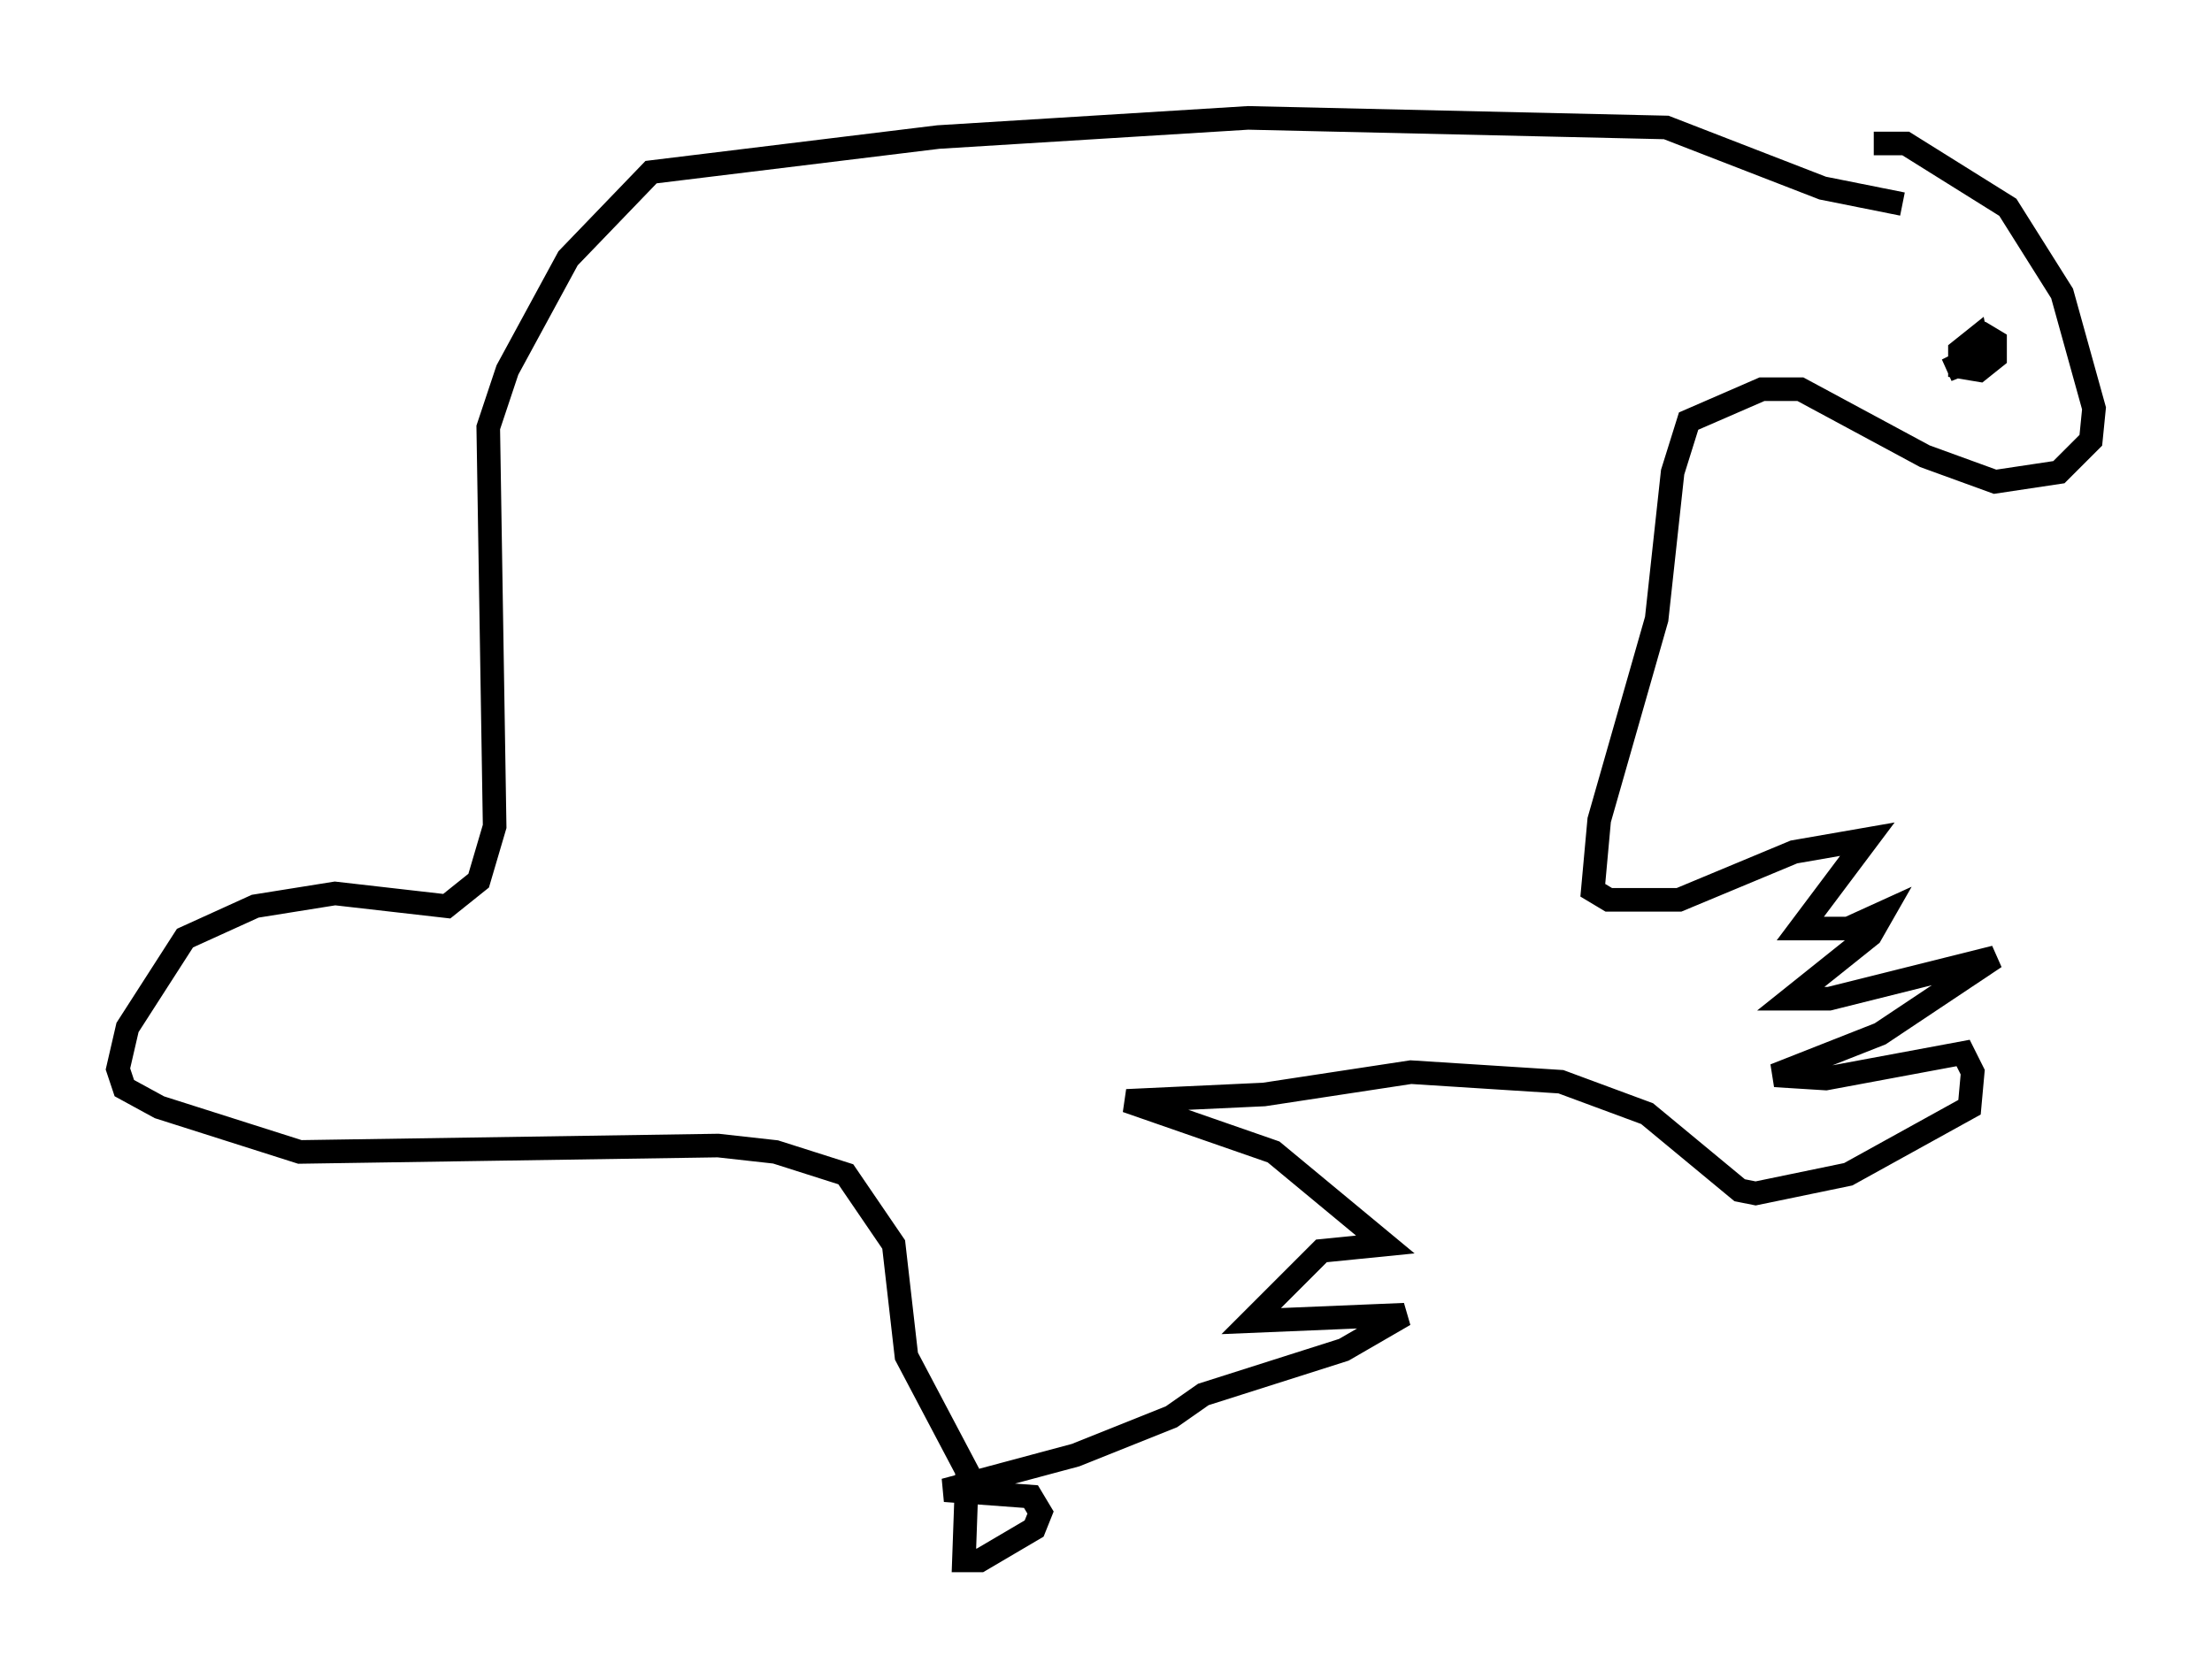 <?xml version="1.0" encoding="utf-8" ?>
<svg baseProfile="full" height="71.163" version="1.1" width="93.761" xmlns="http://www.w3.org/2000/svg" xmlns:ev="http://www.w3.org/2001/xml-events" xmlns:xlink="http://www.w3.org/1999/xlink"><defs /><rect fill="white" height="71.163" width="93.761" x="0" y="0" /><path d="M77.259, 7.436 m2.165, -1.353 l1.353, 0.0 4.33, 2.706 l2.3, 3.654 1.353, 4.871 l-0.135, 1.353 -1.353, 1.353 l-2.706, 0.406 -2.977, -1.083 l-5.277, -2.842 -1.624, 0.0 l-3.112, 1.353 -0.677, 2.165 l-0.677, 6.225 -2.436, 8.525 l-0.271, 2.977 0.677, 0.406 l2.977, 0.0 4.871, -2.03 l3.112, -0.541 -2.842, 3.789 l2.03, 0.0 1.488, -0.677 l-0.541, 0.947 -3.383, 2.706 l1.624, 0.0 7.036, -1.759 l-4.871, 3.248 -4.465, 1.759 l2.165, 0.135 5.819, -1.083 l0.406, 0.812 -0.135, 1.488 l-5.142, 2.842 -3.924, 0.812 l-0.677, -0.135 -3.924, -3.248 l-3.654, -1.353 -6.36, -0.406 l-6.225, 0.947 -5.819, 0.271 l6.225, 2.165 4.736, 3.924 l-2.706, 0.271 -2.977, 2.977 l6.495, -0.271 -2.571, 1.488 l-5.954, 1.894 -1.353, 0.947 l-4.059, 1.624 -5.548, 1.488 l3.654, 0.271 0.406, 0.677 l-0.271, 0.677 -2.3, 1.353 l-0.677, 0.0 0.135, -3.789 l-2.571, -4.871 -0.541, -4.736 l-2.03, -2.977 -2.977, -0.947 l-2.436, -0.271 -17.726, 0.271 l-5.954, -1.894 -1.488, -0.812 l-0.271, -0.812 0.406, -1.759 l2.436, -3.789 2.977, -1.353 l3.383, -0.541 4.736, 0.541 l1.353, -1.083 0.677, -2.3 l-0.271, -16.915 0.812, -2.436 l2.571, -4.736 3.518, -3.654 l12.178, -1.488 13.126, -0.812 l17.726, 0.406 6.631, 2.571 l3.383, 0.677 m3.248, 5.413 l0.677, 0.406 0.0, 0.677 l-0.677, 0.541 -0.812, -0.135 l0.0, -0.677 0.677, -0.541 l0.135, 0.677 -1.353, 0.677 l0.677, -0.271 " fill="none" stroke="black" stroke-width="1" /></svg>